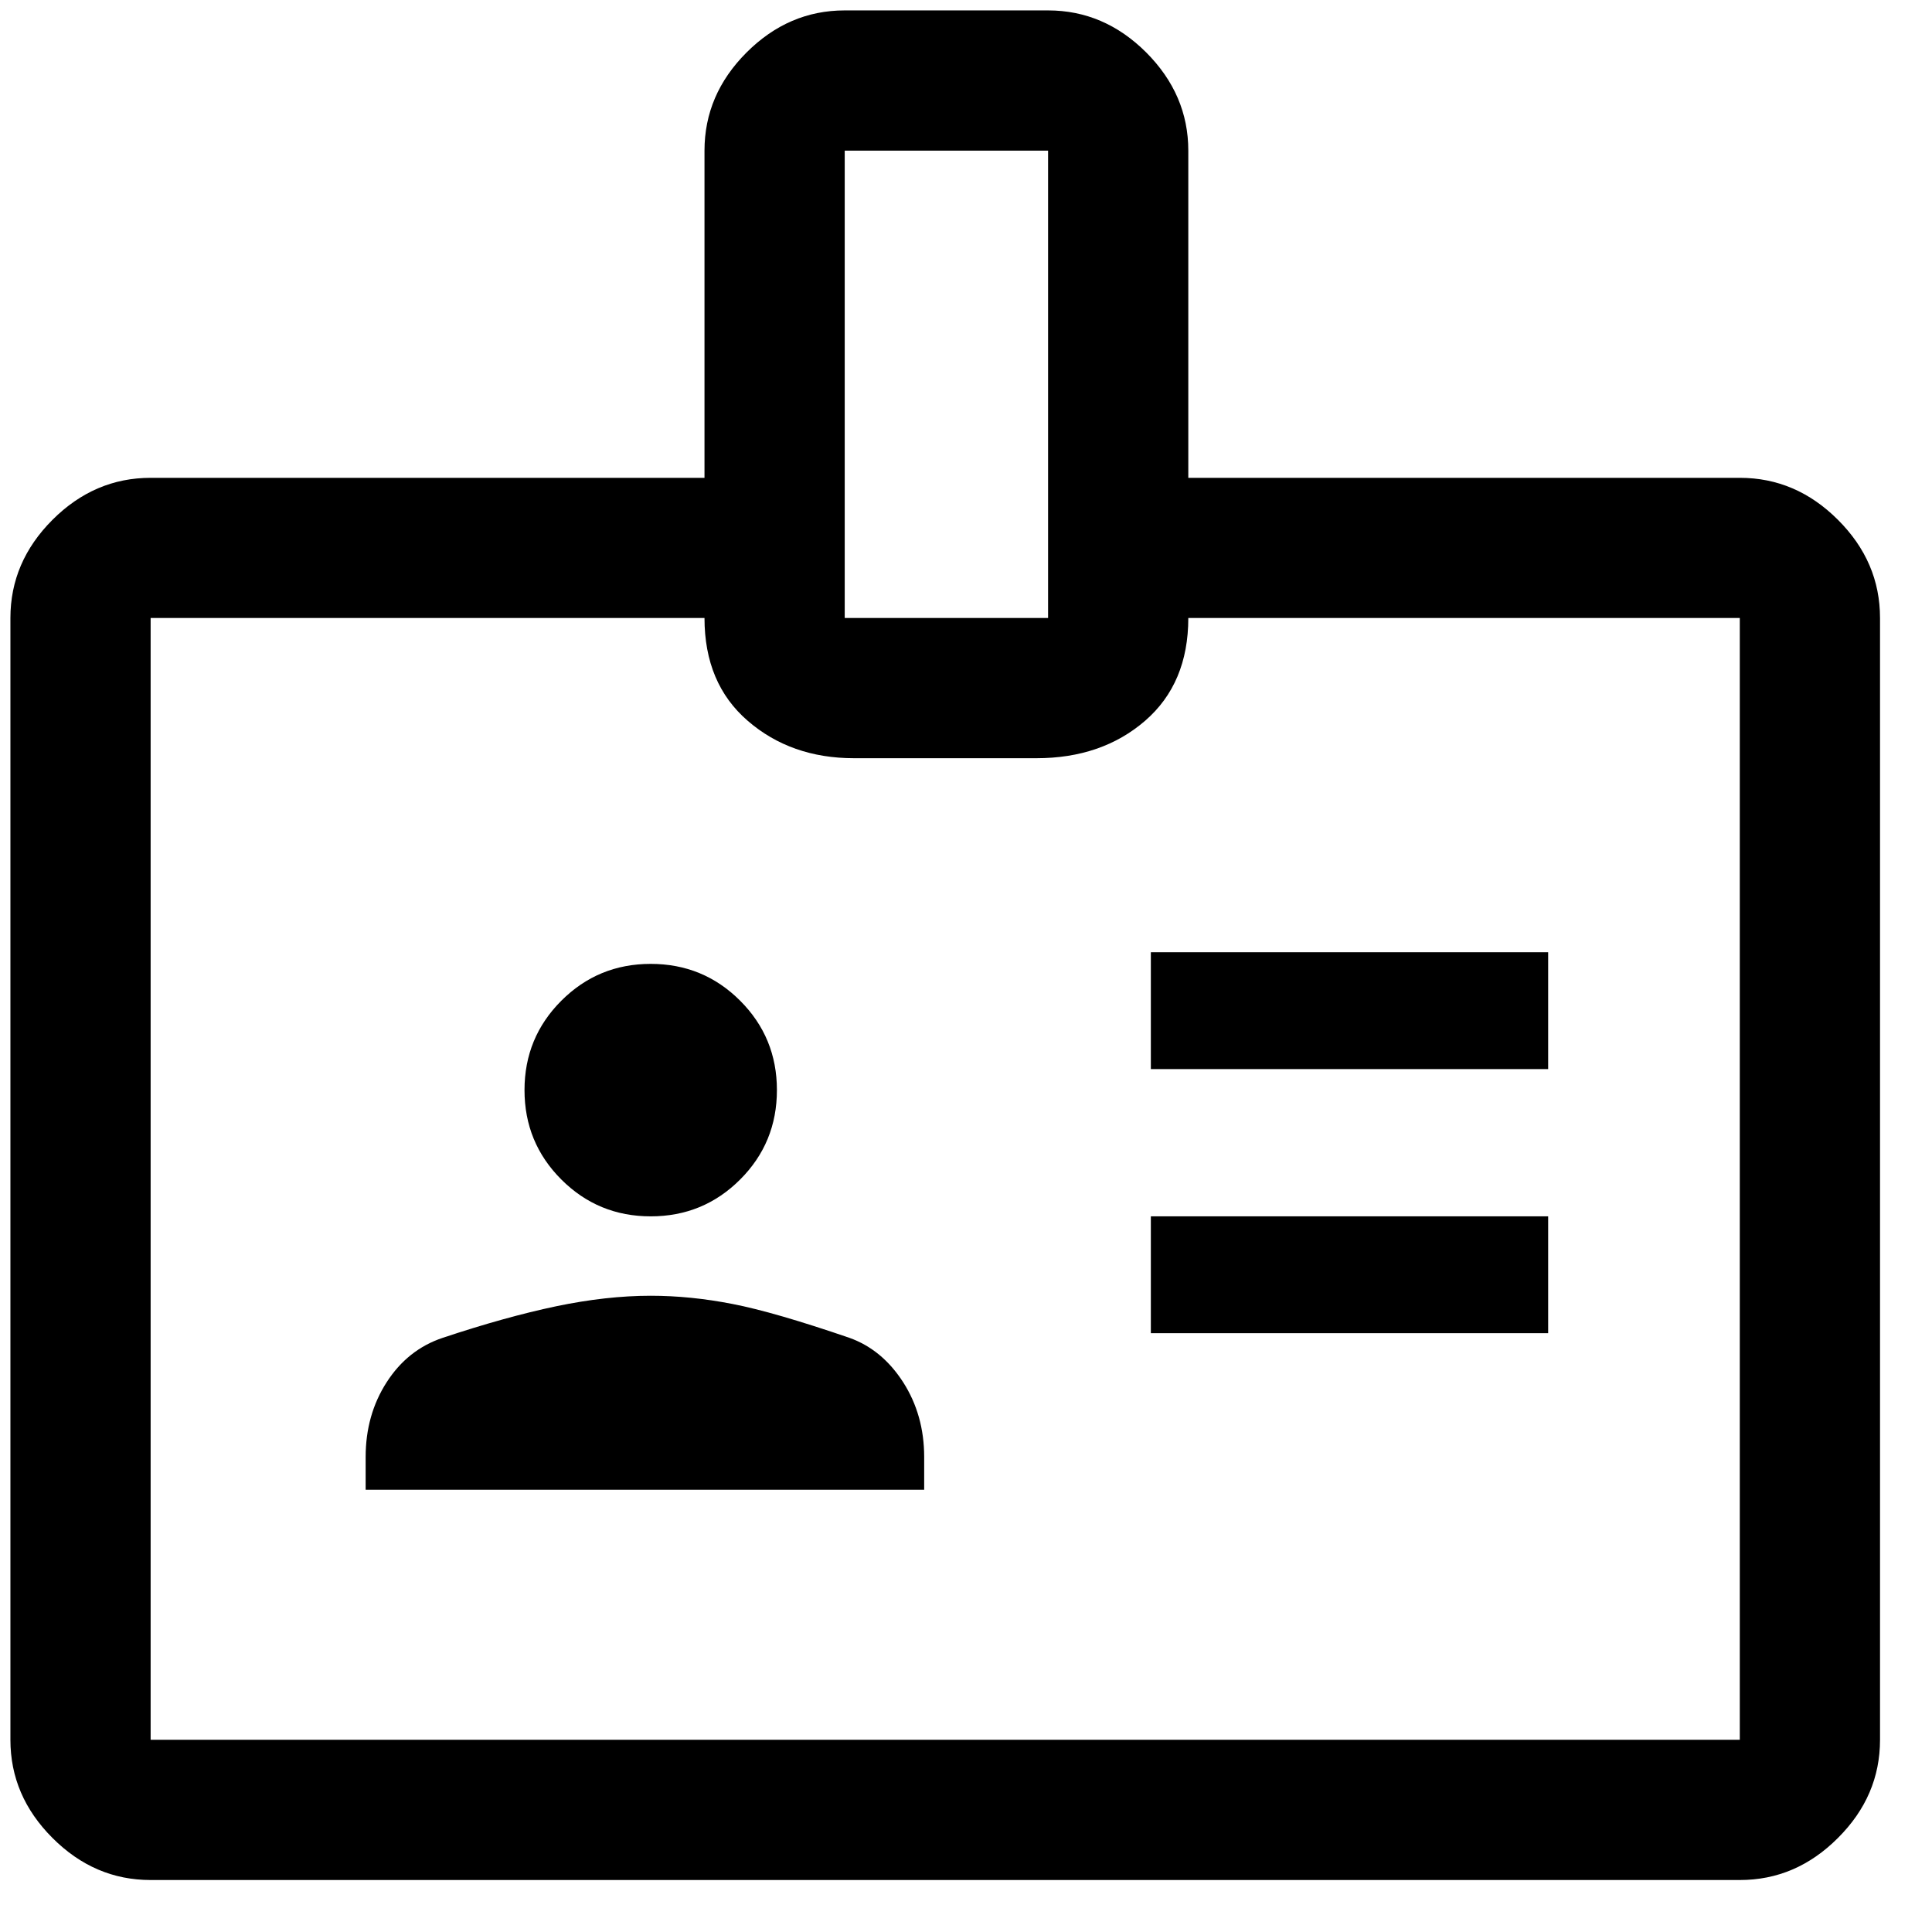 <svg width="31" height="31" viewBox="0 0 31 31" fill="none" xmlns="http://www.w3.org/2000/svg">
<path d="M2.417 30.166C1.817 30.166 1.292 29.942 0.842 29.491C0.392 29.041 0.167 28.517 0.167 27.916V9.916C0.167 9.316 0.392 8.791 0.842 8.341C1.292 7.891 1.817 7.667 2.417 7.667H11.304V2.417C11.304 1.817 11.529 1.292 11.979 0.842C12.429 0.392 12.954 0.167 13.554 0.167H16.817C17.416 0.167 17.942 0.392 18.392 0.842C18.841 1.292 19.067 1.817 19.067 2.417V7.667H27.916C28.517 7.667 29.041 7.891 29.491 8.341C29.942 8.791 30.166 9.316 30.166 9.916V27.916C30.166 28.517 29.942 29.041 29.491 29.491C29.041 29.942 28.517 30.166 27.916 30.166H2.417ZM2.417 27.916H27.916V9.916H19.067C19.067 10.617 18.835 11.166 18.373 11.566C17.91 11.966 17.329 12.166 16.629 12.166H13.704C13.029 12.166 12.46 11.966 11.998 11.566C11.535 11.166 11.304 10.617 11.304 9.916H2.417V27.916ZM5.867 23.904H14.829V23.379C14.829 22.929 14.716 22.529 14.492 22.179C14.267 21.829 13.979 21.591 13.629 21.466C12.829 21.192 12.204 21.01 11.754 20.923C11.304 20.835 10.867 20.791 10.441 20.791C9.966 20.791 9.46 20.848 8.923 20.96C8.385 21.073 7.779 21.241 7.104 21.466C6.729 21.591 6.429 21.829 6.204 22.179C5.979 22.529 5.867 22.929 5.867 23.379V23.904ZM18.466 21.392H24.841V19.517H18.466V21.392ZM10.441 19.517C11.004 19.517 11.482 19.32 11.876 18.926C12.27 18.532 12.466 18.054 12.466 17.491C12.466 16.929 12.27 16.451 11.876 16.057C11.482 15.663 11.004 15.466 10.441 15.466C9.879 15.466 9.401 15.663 9.007 16.057C8.613 16.451 8.416 16.929 8.416 17.491C8.416 18.054 8.613 18.532 9.007 18.926C9.401 19.32 9.879 19.517 10.441 19.517ZM18.466 17.154H24.841V15.279H18.466V17.154ZM13.554 9.916H16.817V2.417H13.554V9.916Z" fill="black"/>
</svg>

